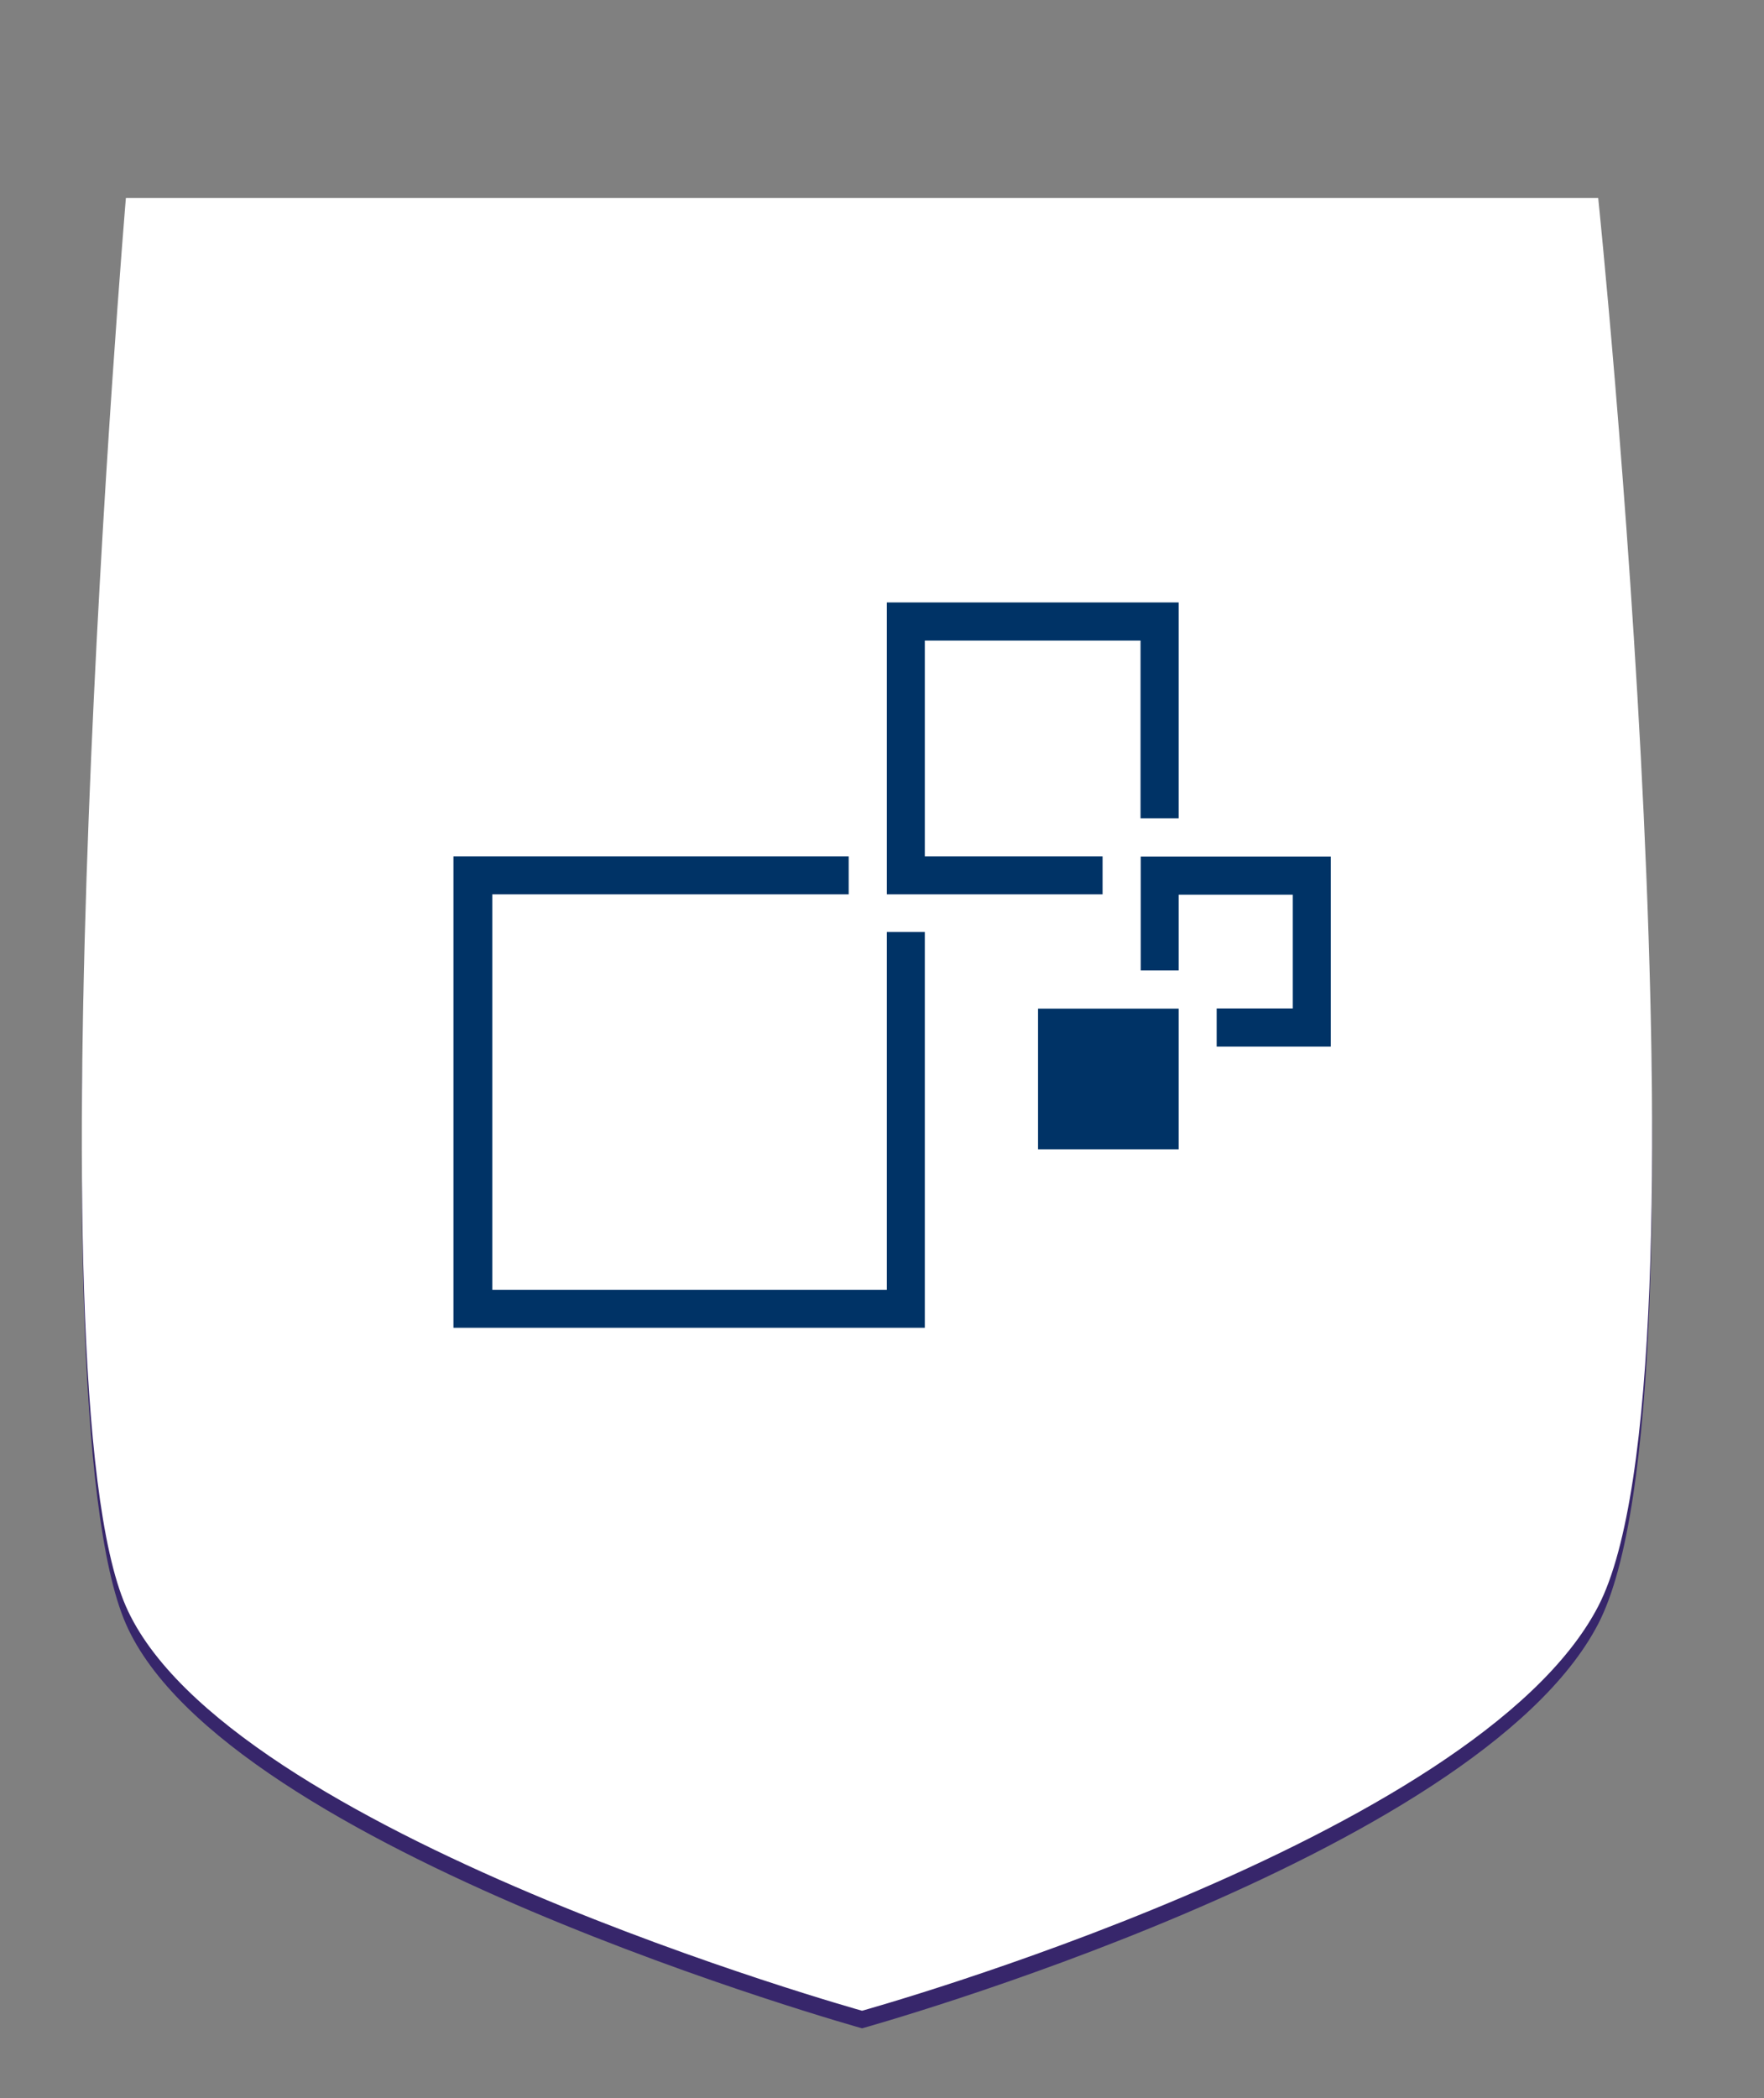 <svg id="Layer_1" data-name="Layer 1" xmlns="http://www.w3.org/2000/svg" viewBox="0 0 100.33 119.33"><rect x="0" y="0" width="100.33" height="119.33" fill="#808080" stroke="none"/><defs><style>.cls-1{fill:#37266b;}.cls-2{fill:#fff;}.cls-3{fill:#036;}</style></defs><title>logo_ix_top</title><path class="cls-1" d="M90.9,92.35c-6.9,13.29-41.87,23-41.87,23s-36.23-10.11-41.87-23,0-80.09,0-80.09H90.9S97.8,79.06,90.9,92.35Z"/><path class="cls-2" d="M90.9,91.35c-6.9,13.29-41.87,23-41.87,23s-36.23-10.11-41.87-23,0-80.09,0-80.09H90.9S97.8,78.06,90.9,91.35Z"/><path id="_Compound_Path_" data-name="&lt;Compound Path&gt;" class="cls-3" d="M50.44,53V73.35H28V50.86H48.27V48.7H25.79V75.51H52.6V53Z"/><polygon id="_Path_" data-name="&lt;Path&gt;" class="cls-3" points="67.04 34.26 67.04 46.54 64.87 46.54 64.87 36.43 52.6 36.43 52.6 48.7 62.71 48.7 62.71 50.86 50.44 50.86 50.44 34.26 67.04 34.26"/><polygon id="_Path_2" data-name="&lt;Path&gt;" class="cls-3" points="75.69 48.71 75.69 59.52 69.2 59.52 69.2 57.35 73.53 57.35 73.53 50.88 67.04 50.88 67.04 55.19 64.88 55.19 64.88 48.71 75.69 48.71"/><rect id="_Path_3" data-name="&lt;Path&gt;" class="cls-3" x="59.04" y="57.36" width="8" height="8"/></svg>